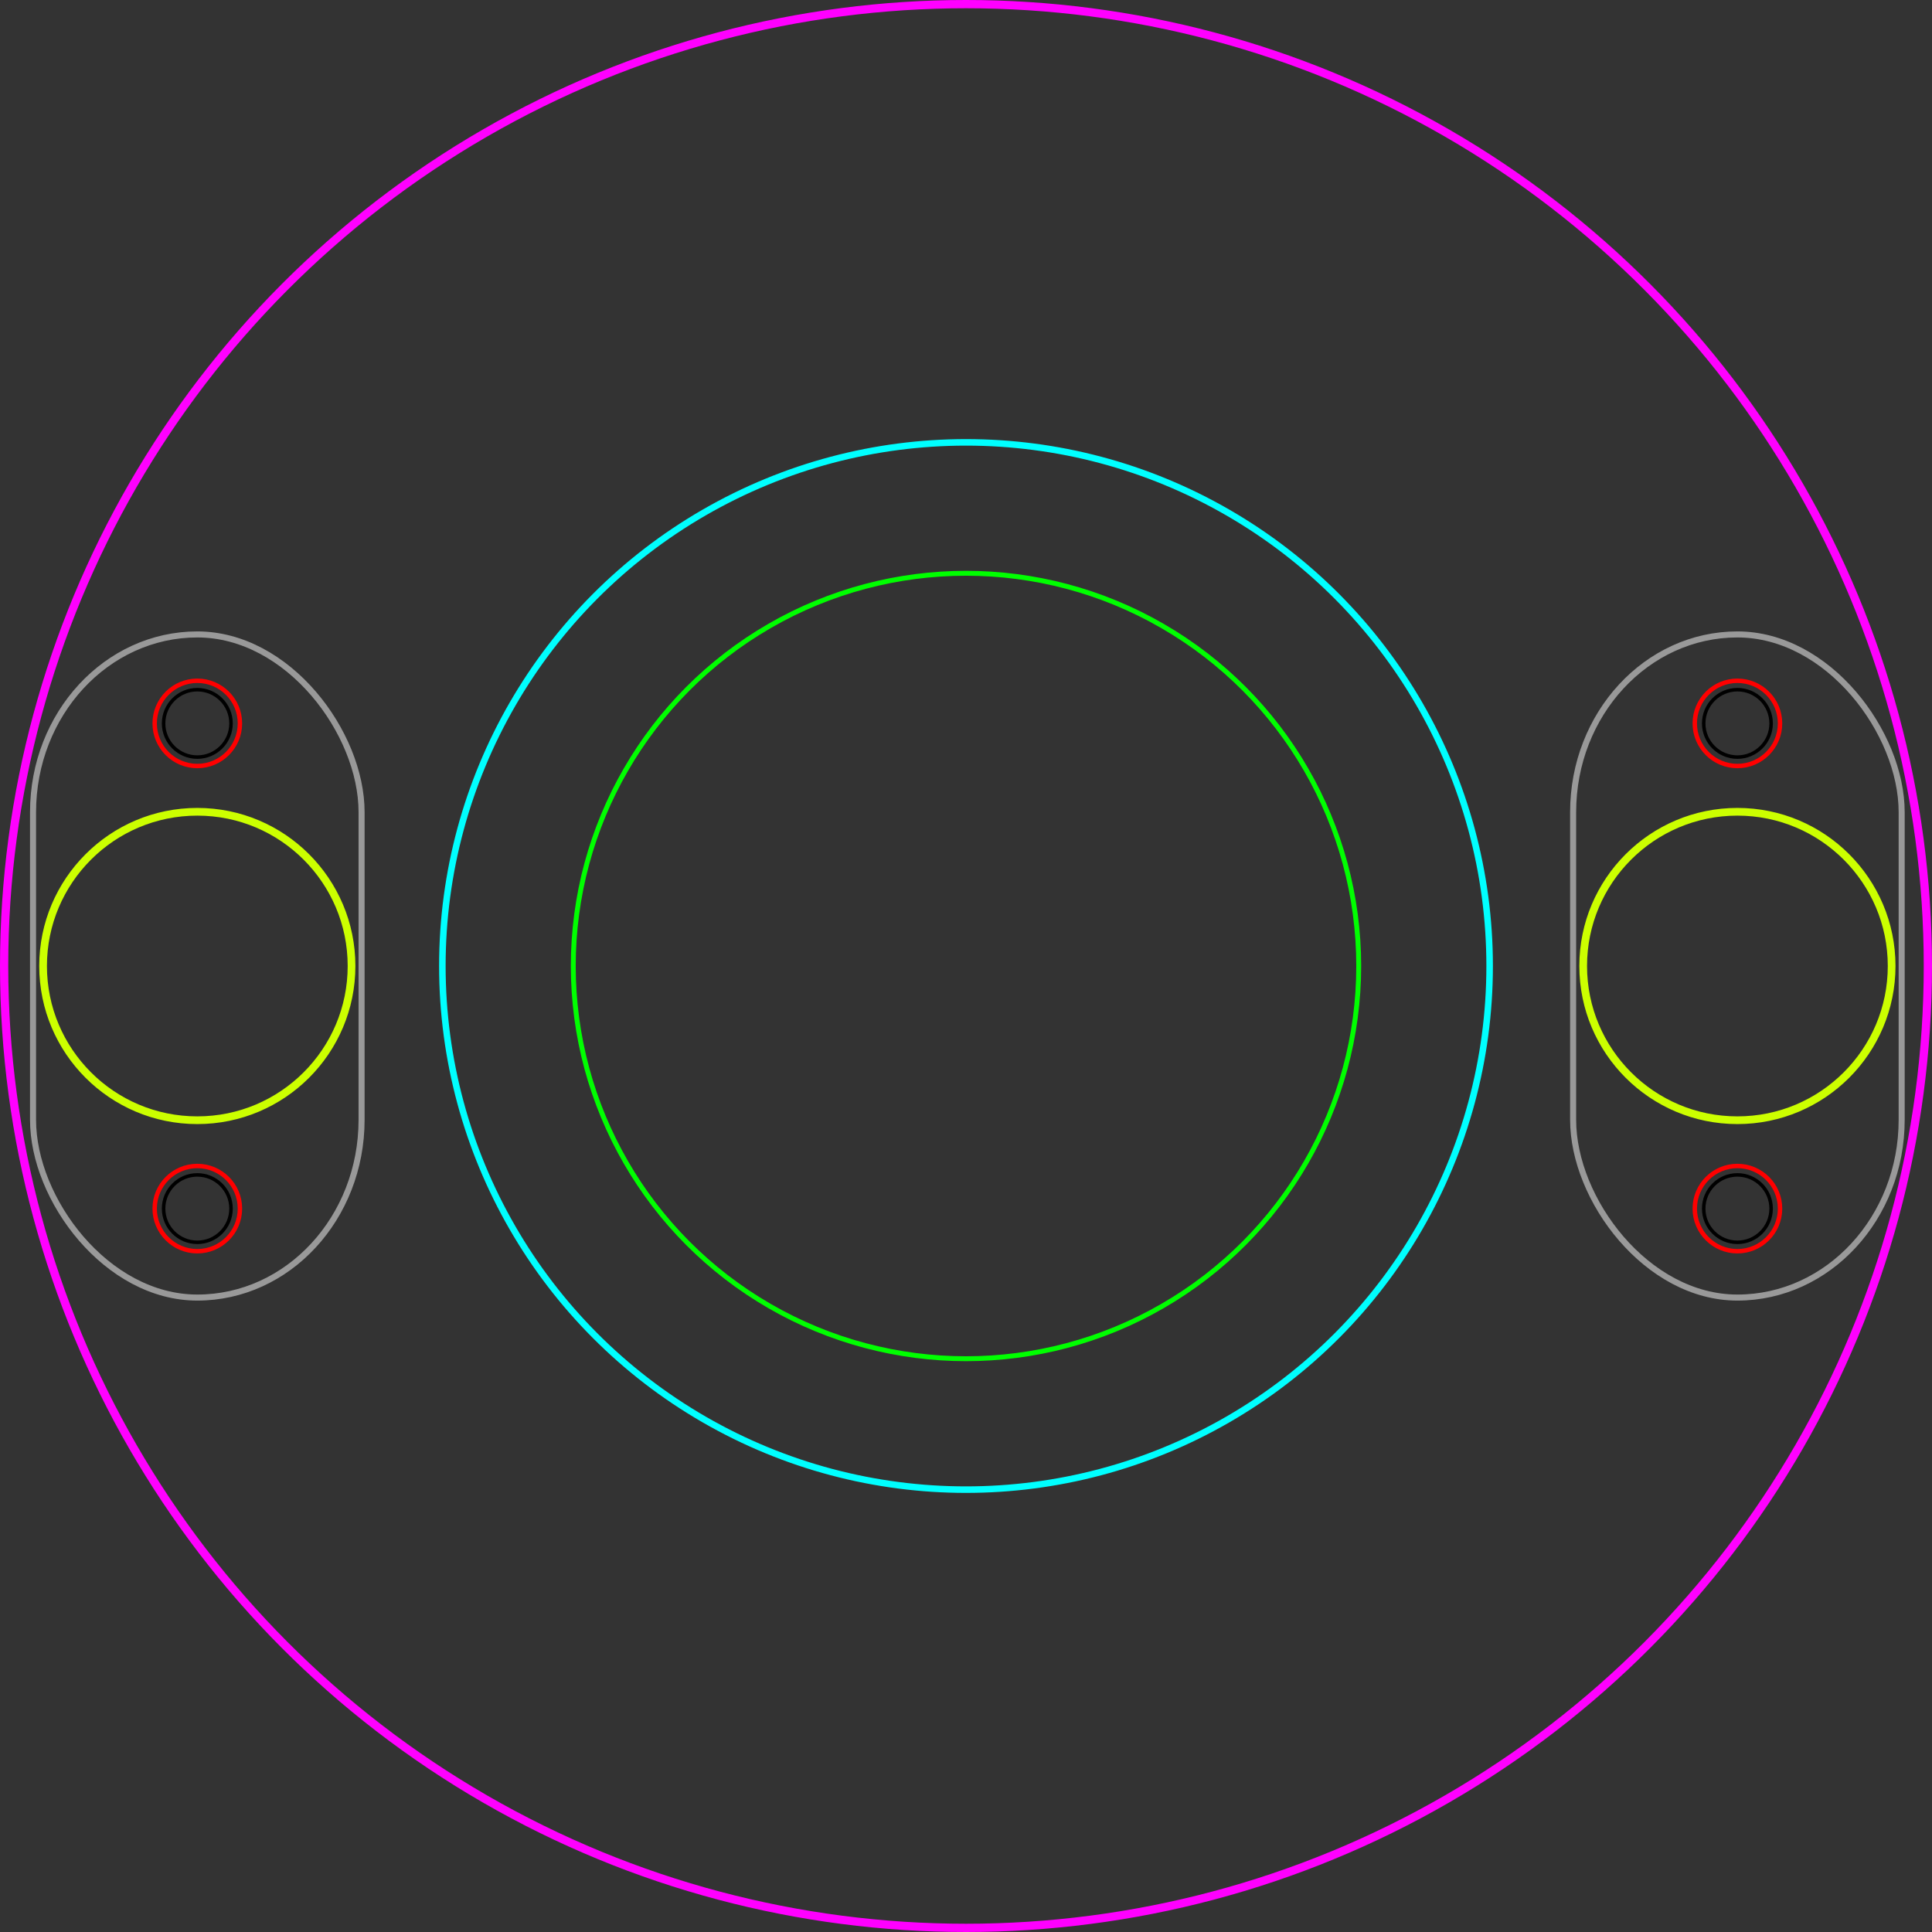<?xml version="1.0" encoding="UTF-8" standalone="no"?>
<svg
   xmlns:dc="http://purl.org/dc/elements/1.1/"
   xmlns:cc="http://creativecommons.org/ns#"
   xmlns:rdf="http://www.w3.org/1999/02/22-rdf-syntax-ns#"
   xmlns:svg="http://www.w3.org/2000/svg"
   xmlns="http://www.w3.org/2000/svg"
   xmlns:sodipodi="http://sodipodi.sourceforge.net/DTD/sodipodi-0.dtd"
   xmlns:inkscape="http://www.inkscape.org/namespaces/inkscape"
   width="110mm"
   height="110mm"
   viewBox="0 0 110 110"
   version="1.1"
   id="svg1667"
   sodipodi:docname="rotocast_drill_plunge_jig_plate_multi.svg"
   inkscape:version="1.0.2 (e86c870879, 2021-01-15)">
  <rect x="0" y="0" width="110" height="110" fill="#333333" stroke="none"/>
  <defs
     id="defs1661" />
  <sodipodi:namedview
     id="base"
     pagecolor="#ffffff"
     bordercolor="#666666"
     borderopacity="1.0"
     inkscape:pageopacity="0.0"
     inkscape:pageshadow="2"
     inkscape:zoom="7.9195959"
     inkscape:cx="-129.35686"
     inkscape:cy="231.9324"
     inkscape:document-units="mm"
     inkscape:current-layer="layer1"
     inkscape:document-rotation="0"
     showgrid="false"
     fit-margin-top="0"
     fit-margin-left="0"
     fit-margin-right="0"
     fit-margin-bottom="0"
     inkscape:window-width="2488"
     inkscape:window-height="1376"
     inkscape:window-x="72"
     inkscape:window-y="27"
     inkscape:window-maximized="1" />
  <g
     inkscape:label="Layer 1"
     inkscape:groupmode="layer"
     id="layer1"
     transform="translate(-99.095,-13.13)">
    <circle
       style="fill:none;stroke:#00ff00;stroke-width:0.279;stroke-miterlimit:4;stroke-dasharray:none;paint-order:fill markers stroke"
       id="circle2236"
       cx="154.095"
       cy="68.13"
       r="22.36" />
    <g
       id="g2369"
       transform="translate(-0.529,-0.169)">
      <g
         id="g2283"
         transform="rotate(90,165.068,67.008)">
        <ellipse
           style="fill:none;stroke:#000000;stroke-width:0.2;stroke-miterlimit:4;stroke-dasharray:none;paint-order:fill markers stroke"
           id="ellipse2279"
           cx="152.546"
           cy="33.531"
           rx="1.919"
           ry="1.919" />
        <ellipse
           style="fill:none;stroke:#ff0000;stroke-width:0.252;stroke-miterlimit:4;stroke-dasharray:none;paint-order:fill markers stroke"
           id="ellipse2281"
           cx="152.546"
           cy="33.531"
           rx="2.427"
           ry="2.427" />
      </g>
      <g
         id="g2289"
         transform="rotate(90,151.255,80.821)">
        <ellipse
           style="fill:none;stroke:#000000;stroke-width:0.2;stroke-miterlimit:4;stroke-dasharray:none;paint-order:fill markers stroke"
           id="ellipse2285"
           cx="152.546"
           cy="33.531"
           rx="1.919"
           ry="1.919" />
        <ellipse
           style="fill:none;stroke:#ff0000;stroke-width:0.252;stroke-miterlimit:4;stroke-dasharray:none;paint-order:fill markers stroke"
           id="ellipse2287"
           cx="152.546"
           cy="33.531"
           rx="2.427"
           ry="2.427" />
      </g>
    </g>
    <circle
       style="fill:none;stroke:#ff00ff;stroke-width:0.47;stroke-miterlimit:4;stroke-dasharray:none;paint-order:fill markers stroke"
       id="circle2313"
       cx="154.095"
       cy="68.13"
       r="54.765" />
    <circle
       style="fill:none;stroke:#00ffff;stroke-width:0.372;stroke-miterlimit:4;stroke-dasharray:none;paint-order:fill markers stroke"
       id="circle2315"
       cx="154.095"
       cy="68.13"
       r="29.814" />
    <ellipse
       style="fill:none;stroke:#ccff00;stroke-width:0.439;stroke-miterlimit:4;stroke-dasharray:none;paint-order:fill markers stroke"
       id="path2317"
       cx="198.016"
       cy="68.13"
       rx="8.781"
       ry="8.781" />
    <ellipse
       style="fill:none;stroke:#ccff00;stroke-width:0.439;stroke-miterlimit:4;stroke-dasharray:none;paint-order:fill markers stroke"
       id="ellipse2329"
       cx="110.329"
       cy="68.13"
       rx="8.781"
       ry="8.781" />
    <g
       id="g2385"
       transform="translate(-88.216,-0.169)">
      <g
         id="g2377"
         transform="rotate(90,165.068,67.008)">
        <ellipse
           style="fill:none;stroke:#000000;stroke-width:0.2;stroke-miterlimit:4;stroke-dasharray:none;paint-order:fill markers stroke"
           id="ellipse2373"
           cx="152.546"
           cy="33.531"
           rx="1.919"
           ry="1.919" />
        <ellipse
           style="fill:none;stroke:#ff0000;stroke-width:0.252;stroke-miterlimit:4;stroke-dasharray:none;paint-order:fill markers stroke"
           id="ellipse2375"
           cx="152.546"
           cy="33.531"
           rx="2.427"
           ry="2.427" />
      </g>
      <g
         id="g2383"
         transform="rotate(90,151.255,80.821)">
        <ellipse
           style="fill:none;stroke:#000000;stroke-width:0.2;stroke-miterlimit:4;stroke-dasharray:none;paint-order:fill markers stroke"
           id="ellipse2379"
           cx="152.546"
           cy="33.531"
           rx="1.919"
           ry="1.919" />
        <ellipse
           style="fill:none;stroke:#ff0000;stroke-width:0.252;stroke-miterlimit:4;stroke-dasharray:none;paint-order:fill markers stroke"
           id="ellipse2381"
           cx="152.546"
           cy="33.531"
           rx="2.427"
           ry="2.427" />
      </g>
    </g>
    <rect
       style="fill:none;stroke:#999999;stroke-width:0.344;stroke-miterlimit:4;stroke-dasharray:none;paint-order:fill markers stroke"
       id="rect2387"
       width="18.706"
       height="37.756"
       x="100.976"
       y="49.252"
       rx="10.196"
       ry="10.121" />
    <rect
       style="fill:none;stroke:#999999;stroke-width:0.344;stroke-miterlimit:4;stroke-dasharray:none;paint-order:fill markers stroke"
       id="rect2389"
       width="18.706"
       height="37.756"
       x="188.662"
       y="49.252"
       rx="10.196"
       ry="10.121" />
    <ellipse
       style="fill:none;stroke:#ccff00;stroke-width:0.439;stroke-miterlimit:4;stroke-dasharray:none;paint-order:fill markers stroke"
       id="ellipse2329-8"
       cx="64.372"
       cy="66.466"
       rx="8.781"
       ry="8.781" />
    <g
       id="g2385-4"
       transform="translate(-134.173,-1.833)">
      <g
         id="g2377-8"
         transform="rotate(90,165.068,67.008)">
        <ellipse
           style="fill:none;stroke:#000000;stroke-width:0.2;stroke-miterlimit:4;stroke-dasharray:none;paint-order:fill markers stroke"
           id="ellipse2373-1"
           cx="152.546"
           cy="33.531"
           rx="1.919"
           ry="1.919" />
        <ellipse
           style="fill:none;stroke:#ff0000;stroke-width:0.252;stroke-miterlimit:4;stroke-dasharray:none;paint-order:fill markers stroke"
           id="ellipse2375-0"
           cx="152.546"
           cy="33.531"
           rx="2.427"
           ry="2.427" />
      </g>
      <g
         id="g2383-3"
         transform="rotate(90,151.255,80.821)">
        <ellipse
           style="fill:none;stroke:#000000;stroke-width:0.2;stroke-miterlimit:4;stroke-dasharray:none;paint-order:fill markers stroke"
           id="ellipse2379-0"
           cx="152.546"
           cy="33.531"
           rx="1.919"
           ry="1.919" />
        <ellipse
           style="fill:none;stroke:#ff0000;stroke-width:0.252;stroke-miterlimit:4;stroke-dasharray:none;paint-order:fill markers stroke"
           id="ellipse2381-4"
           cx="152.546"
           cy="33.531"
           rx="2.427"
           ry="2.427" />
      </g>
    </g>
    <rect
       style="fill:none;stroke:#999999;stroke-width:0.352;stroke-miterlimit:4;stroke-dasharray:none;paint-order:fill markers stroke"
       id="rect2387-4"
       width="19.648"
       height="37.748"
       x="54.548"
       y="47.592"
       rx="10.709"
       ry="10.119" />
  </g>
</svg>

